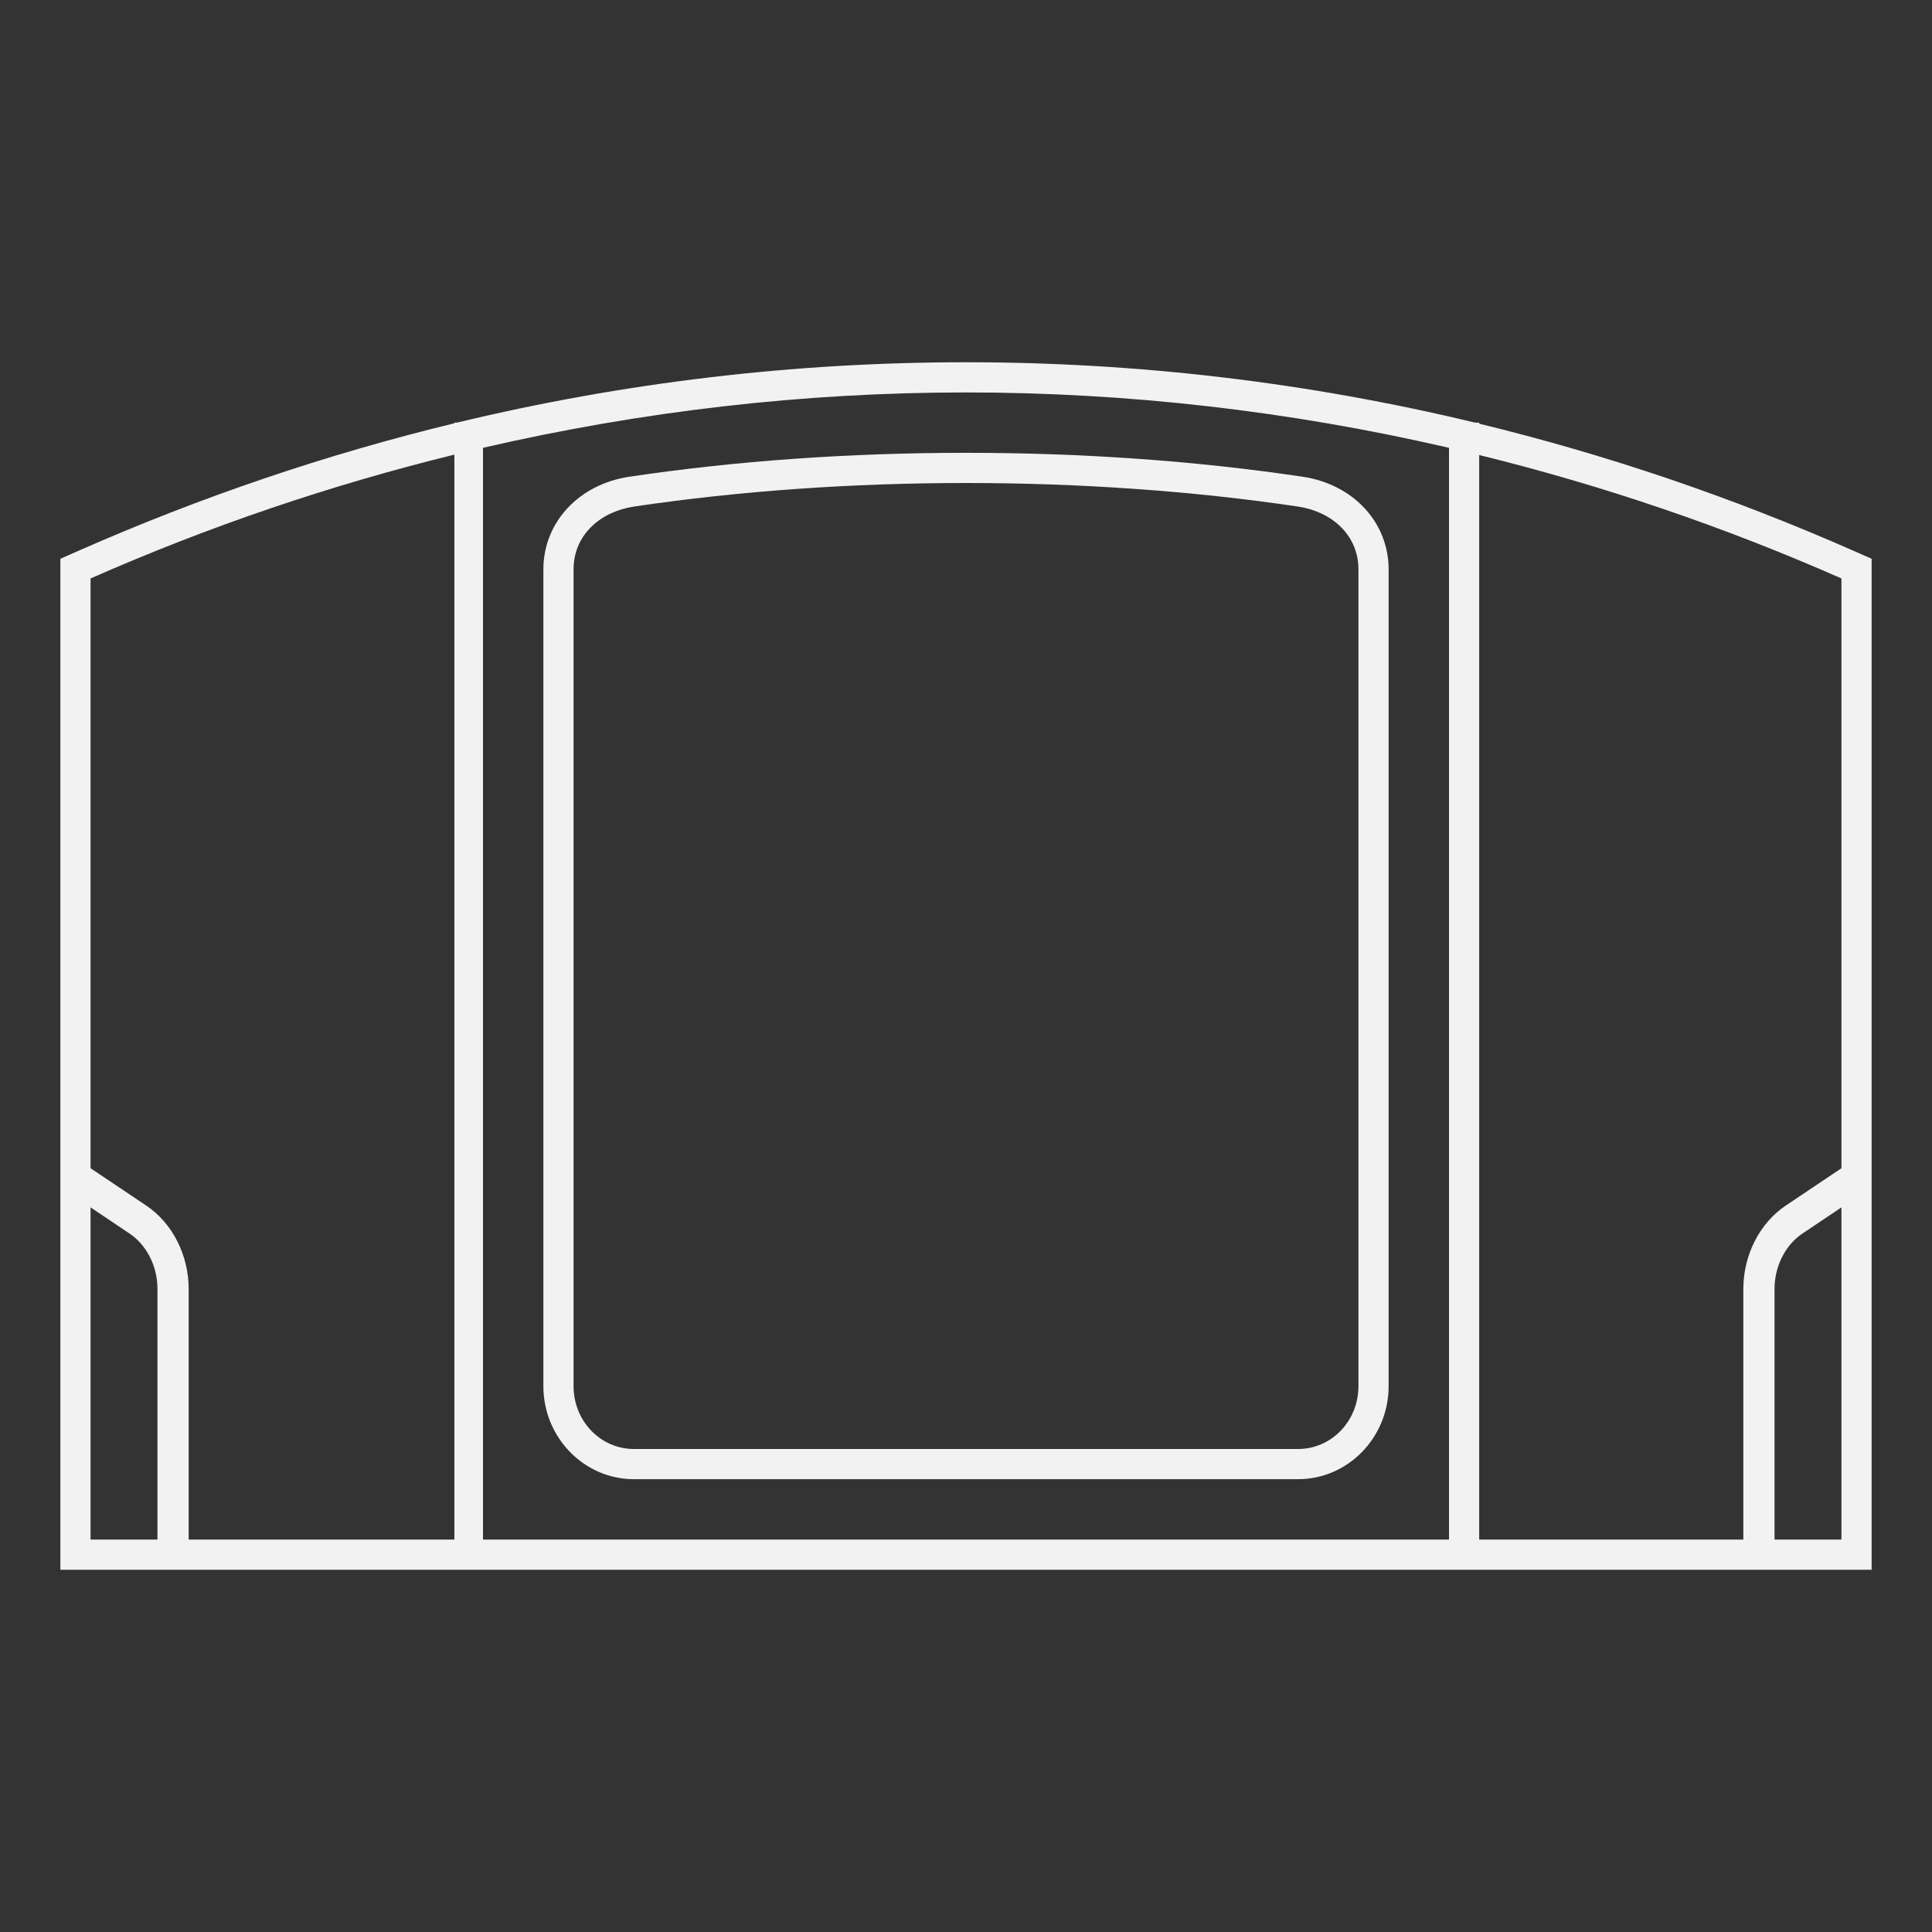 <?xml version="1.0" encoding="UTF-8" standalone="no"?>
<svg
   xmlns:dc="http://purl.org/dc/elements/1.1/"
   xmlns:cc="http://creativecommons.org/ns#"
   xmlns:rdf="http://www.w3.org/1999/02/22-rdf-syntax-ns#"
   xmlns:svg="http://www.w3.org/2000/svg"
   xmlns="http://www.w3.org/2000/svg"
   viewBox="0 0 320 320"
   height="320"
   width="320"
   xml:space="preserve"
   version="1.1"
   id="svg2"><rect x="0" y="0" width="320" height="320" fill="#333333" stroke="none"/><defs
     id="defs6"><clipPath
       id="clipPath16"
       clipPathUnits="userSpaceOnUse"><path
         id="path18"
         d="M 0,256 256,256 256,0 0,0 0,256 Z" /></clipPath></defs><g
     transform="matrix(1.25,0,0,-1.25,0,320)"
     id="g10"><g
       id="g12"><g
         clip-path="url(#clipPath16)"
         id="g14"><g
           transform="translate(235.134,52)"
           id="g20"><path
             id="path22"
             style="fill:#f2f2f2;fill-opacity:1;fill-rule:nonzero;stroke:none"
             d="M 0,0 0,33.195 C 0,36.2 1.418,39.018 3.701,40.55 L 8.866,44.014 8.866,0 0,0 Z m -39.134,143.708 c 16.263,-4.005 32.317,-9.444 48,-16.356 l 0,-78.147 L 1.49,44.256 C -1.979,41.931 -4.134,37.692 -4.134,33.195 l 0,-33.195 -35,0 0,143.708 z M -171.134,0 l 0,144.662 c 21.111,4.879 42.554,7.338 64,7.338 21.446,0 42.89,-2.459 64,-7.338 l 0,-144.662 -128,0 z m -52,44.014 5.165,-3.464 c 2.283,-1.532 3.702,-4.35 3.702,-7.355 l 0,-33.195 -8.867,0 0,44.014 z m 48.209,99.746 0,-143.76 -35.209,0 0,33.195 c 0,4.497 -2.155,8.736 -5.623,11.061 l -7.377,4.948 0,78.148 c 15.751,6.941 31.874,12.399 48.209,16.408 M 10.479,131.012 c -16.205,7.141 -32.773,12.758 -49.613,16.848 l 0,0.14 -0.552,0 c -22.081,5.317 -44.628,8 -67.448,8 -22.819,0 -45.367,-2.683 -67.448,-8 l -0.343,0 0,-0.087 c -16.912,-4.095 -33.55,-9.73 -49.822,-16.901 l -2.387,-1.052 0,-2.608 0,-127.352 0,-4 4,0 232,0 4,0 0,4 0,127.352 0,2.608 -2.387,1.052 z" /></g><g
           transform="translate(180,72.325)"
           id="g24"><path
             id="path26"
             style="fill:#f2f2f2;fill-opacity:1;fill-rule:nonzero;stroke:none"
             d="m 0,0 c 0,-4.612 -3.568,-8.325 -8,-8.325 l -88,0 c -4.432,0 -8,3.713 -8,8.325 l 0,108.228 c 0,4.612 3.612,7.672 8,8.325 14,2.081 29,3.122 44,3.122 15,0 30,-1.041 44,-3.122 4.388,-0.653 8,-3.713 8,-8.325 L 0,0 Z m -7.412,120.509 c -14.129,2.101 -29.13,3.166 -44.588,3.166 -15.458,0 -30.459,-1.065 -44.588,-3.166 C -103.307,119.511 -108,114.46 -108,108.228 L -108,0 c 0,-6.796 5.383,-12.325 12,-12.325 l 88,0 c 6.617,0 12,5.529 12,12.325 l 0,108.228 c 0,6.232 -4.692,11.283 -11.412,12.281" /></g></g></g></g></svg>
